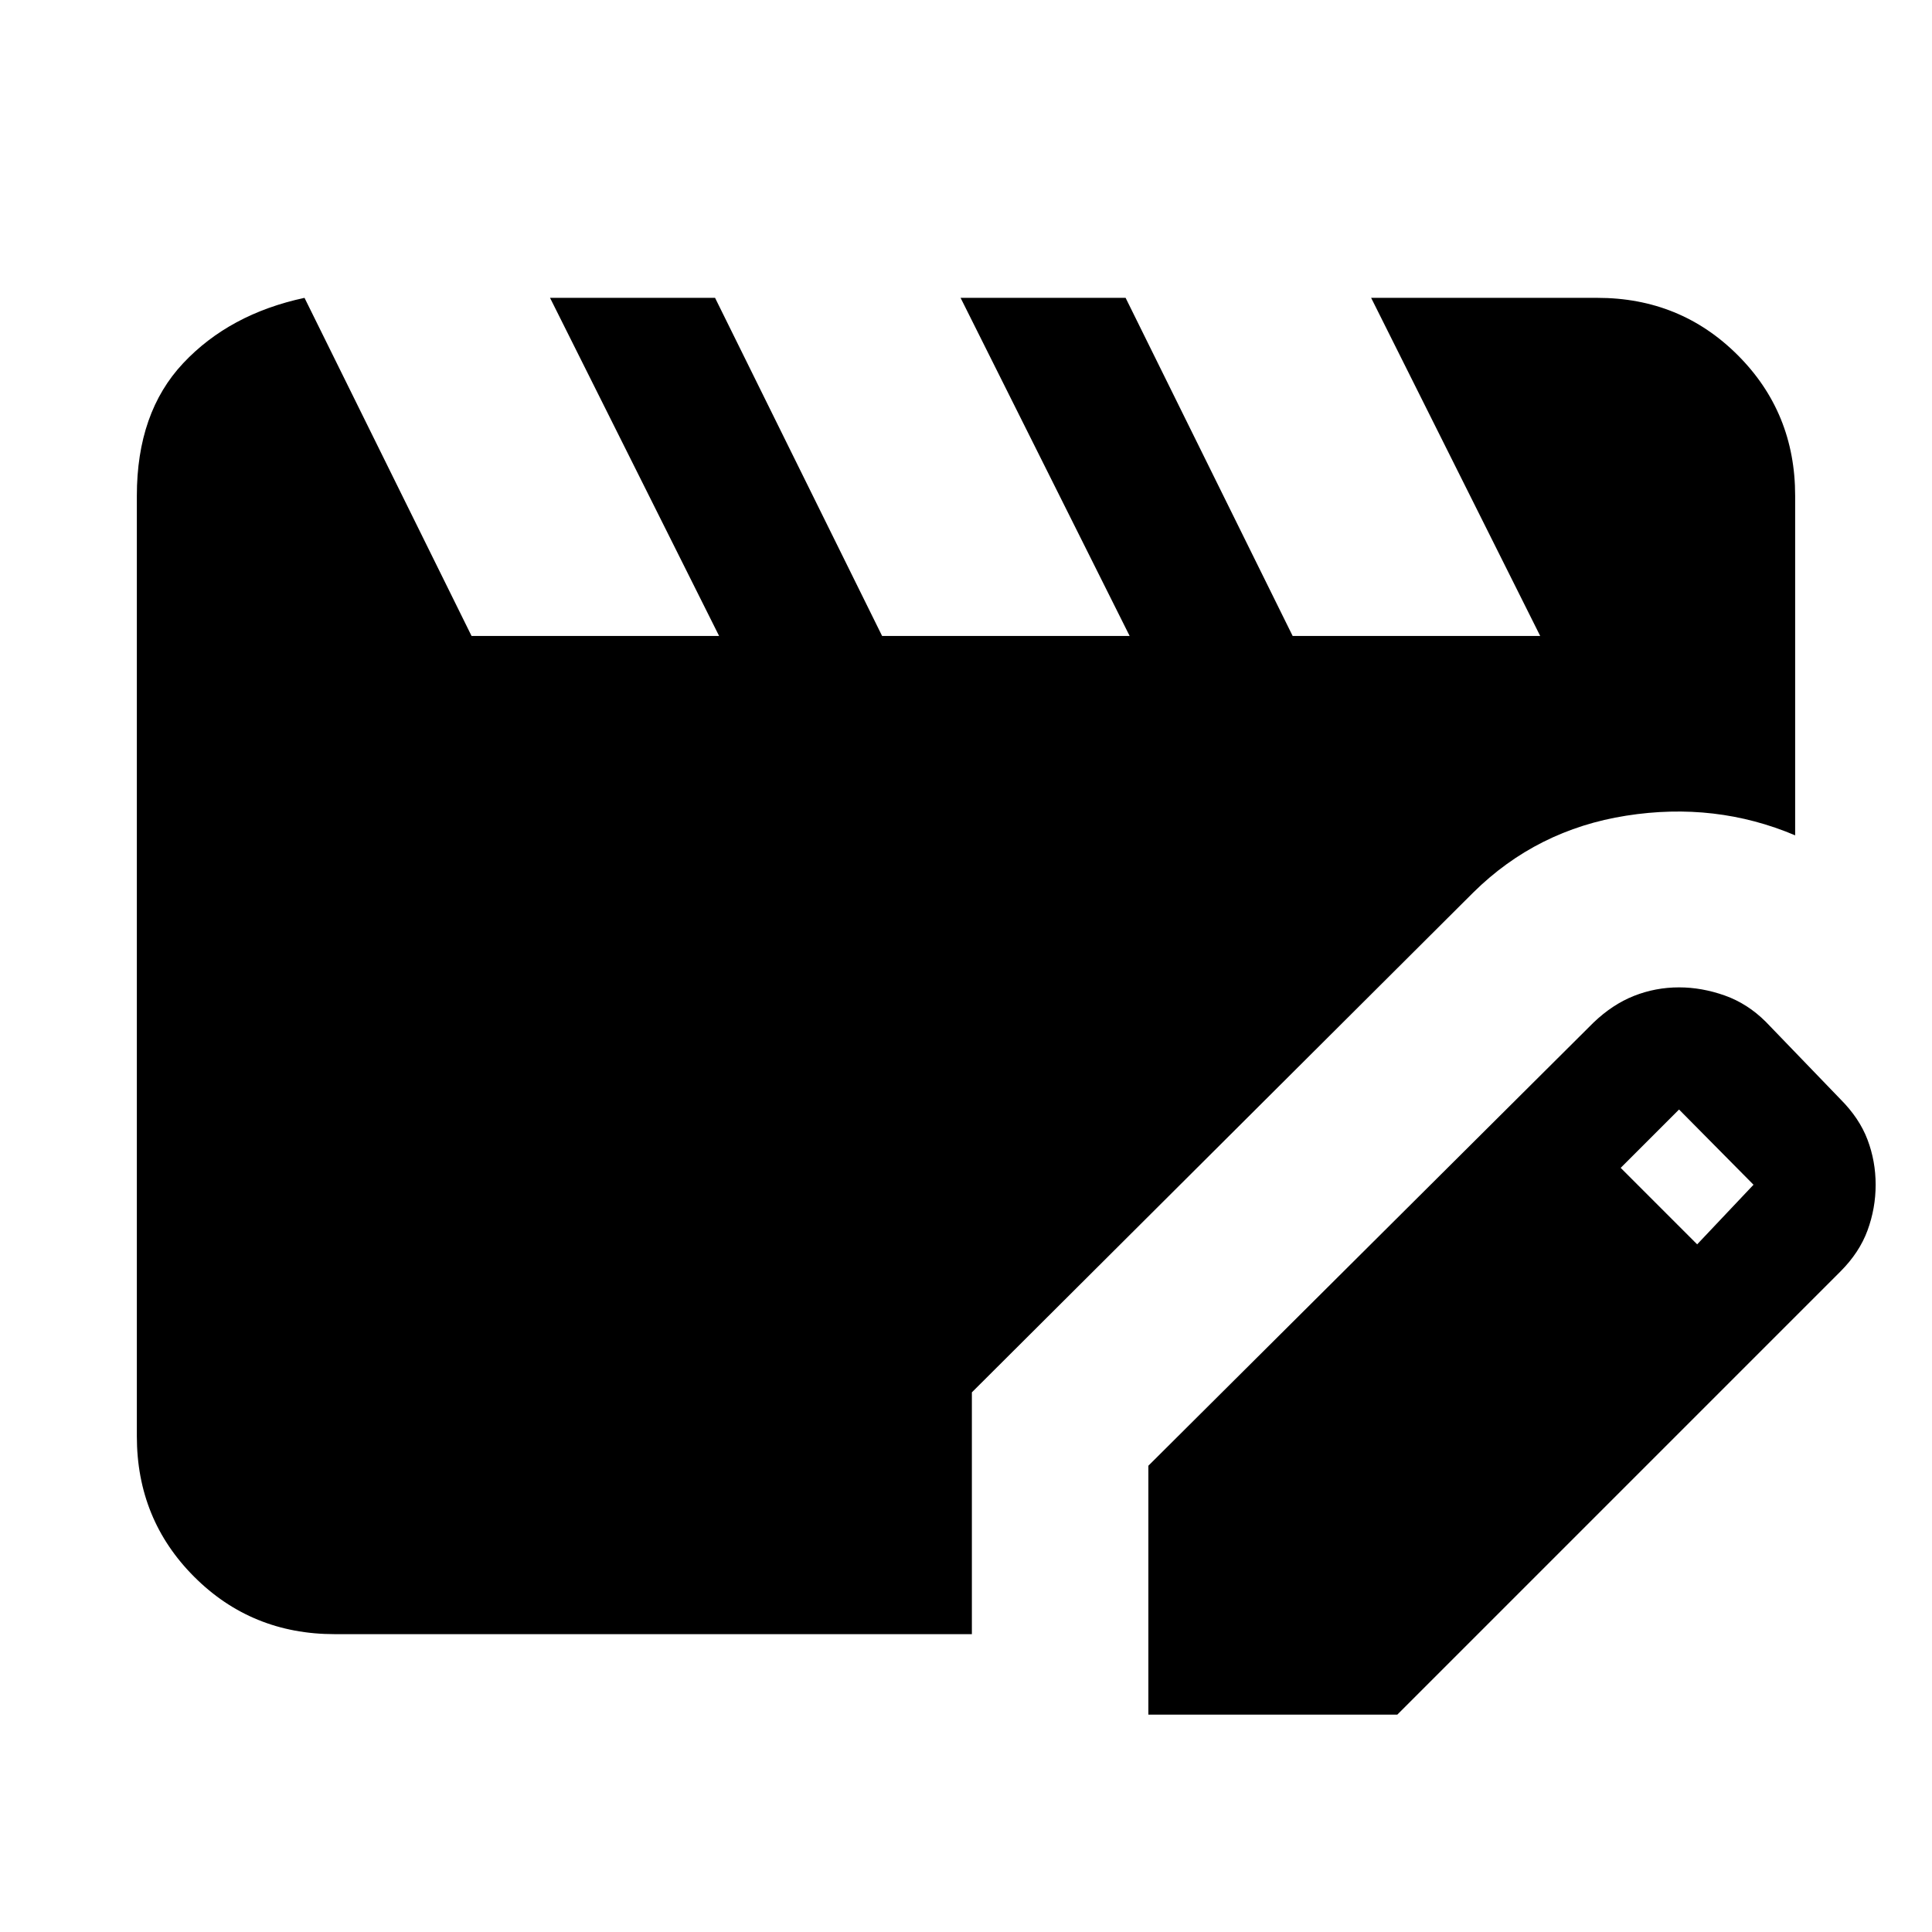<svg xmlns="http://www.w3.org/2000/svg" height="24" viewBox="0 -960 960 960" width="24"><path d="M166.31-148Q125-148 96.5-176.5T68-246.31v-467.38Q68-755 91-779.5t60.31-32.5l83 168h123l-84-168h82l83 168h123l-84-168h82l83 168h123l-84-168h112.38q41.31 0 69.81 28.5t28.5 69.81v168.77q-39.54-16.77-83.96-9.77-44.43 7-75.96 38.15L482.92-268.15V-148H166.31Zm404.31 40v-123.69l221.15-220.16q9.46-9.07 20.15-13.3 10.69-4.23 22.39-4.23 11.3 0 22.69 4.03 11.38 4.04 20.46 13.12l37 38.38q9.46 9.47 13.5 20.16Q932-383 932-371.31t-4.04 22.69q-4.04 11-13.5 20.46L694.31-108H570.62Zm272.69-233.69 28-29.62-37-37.38-29 29 38 38Z"/></svg>